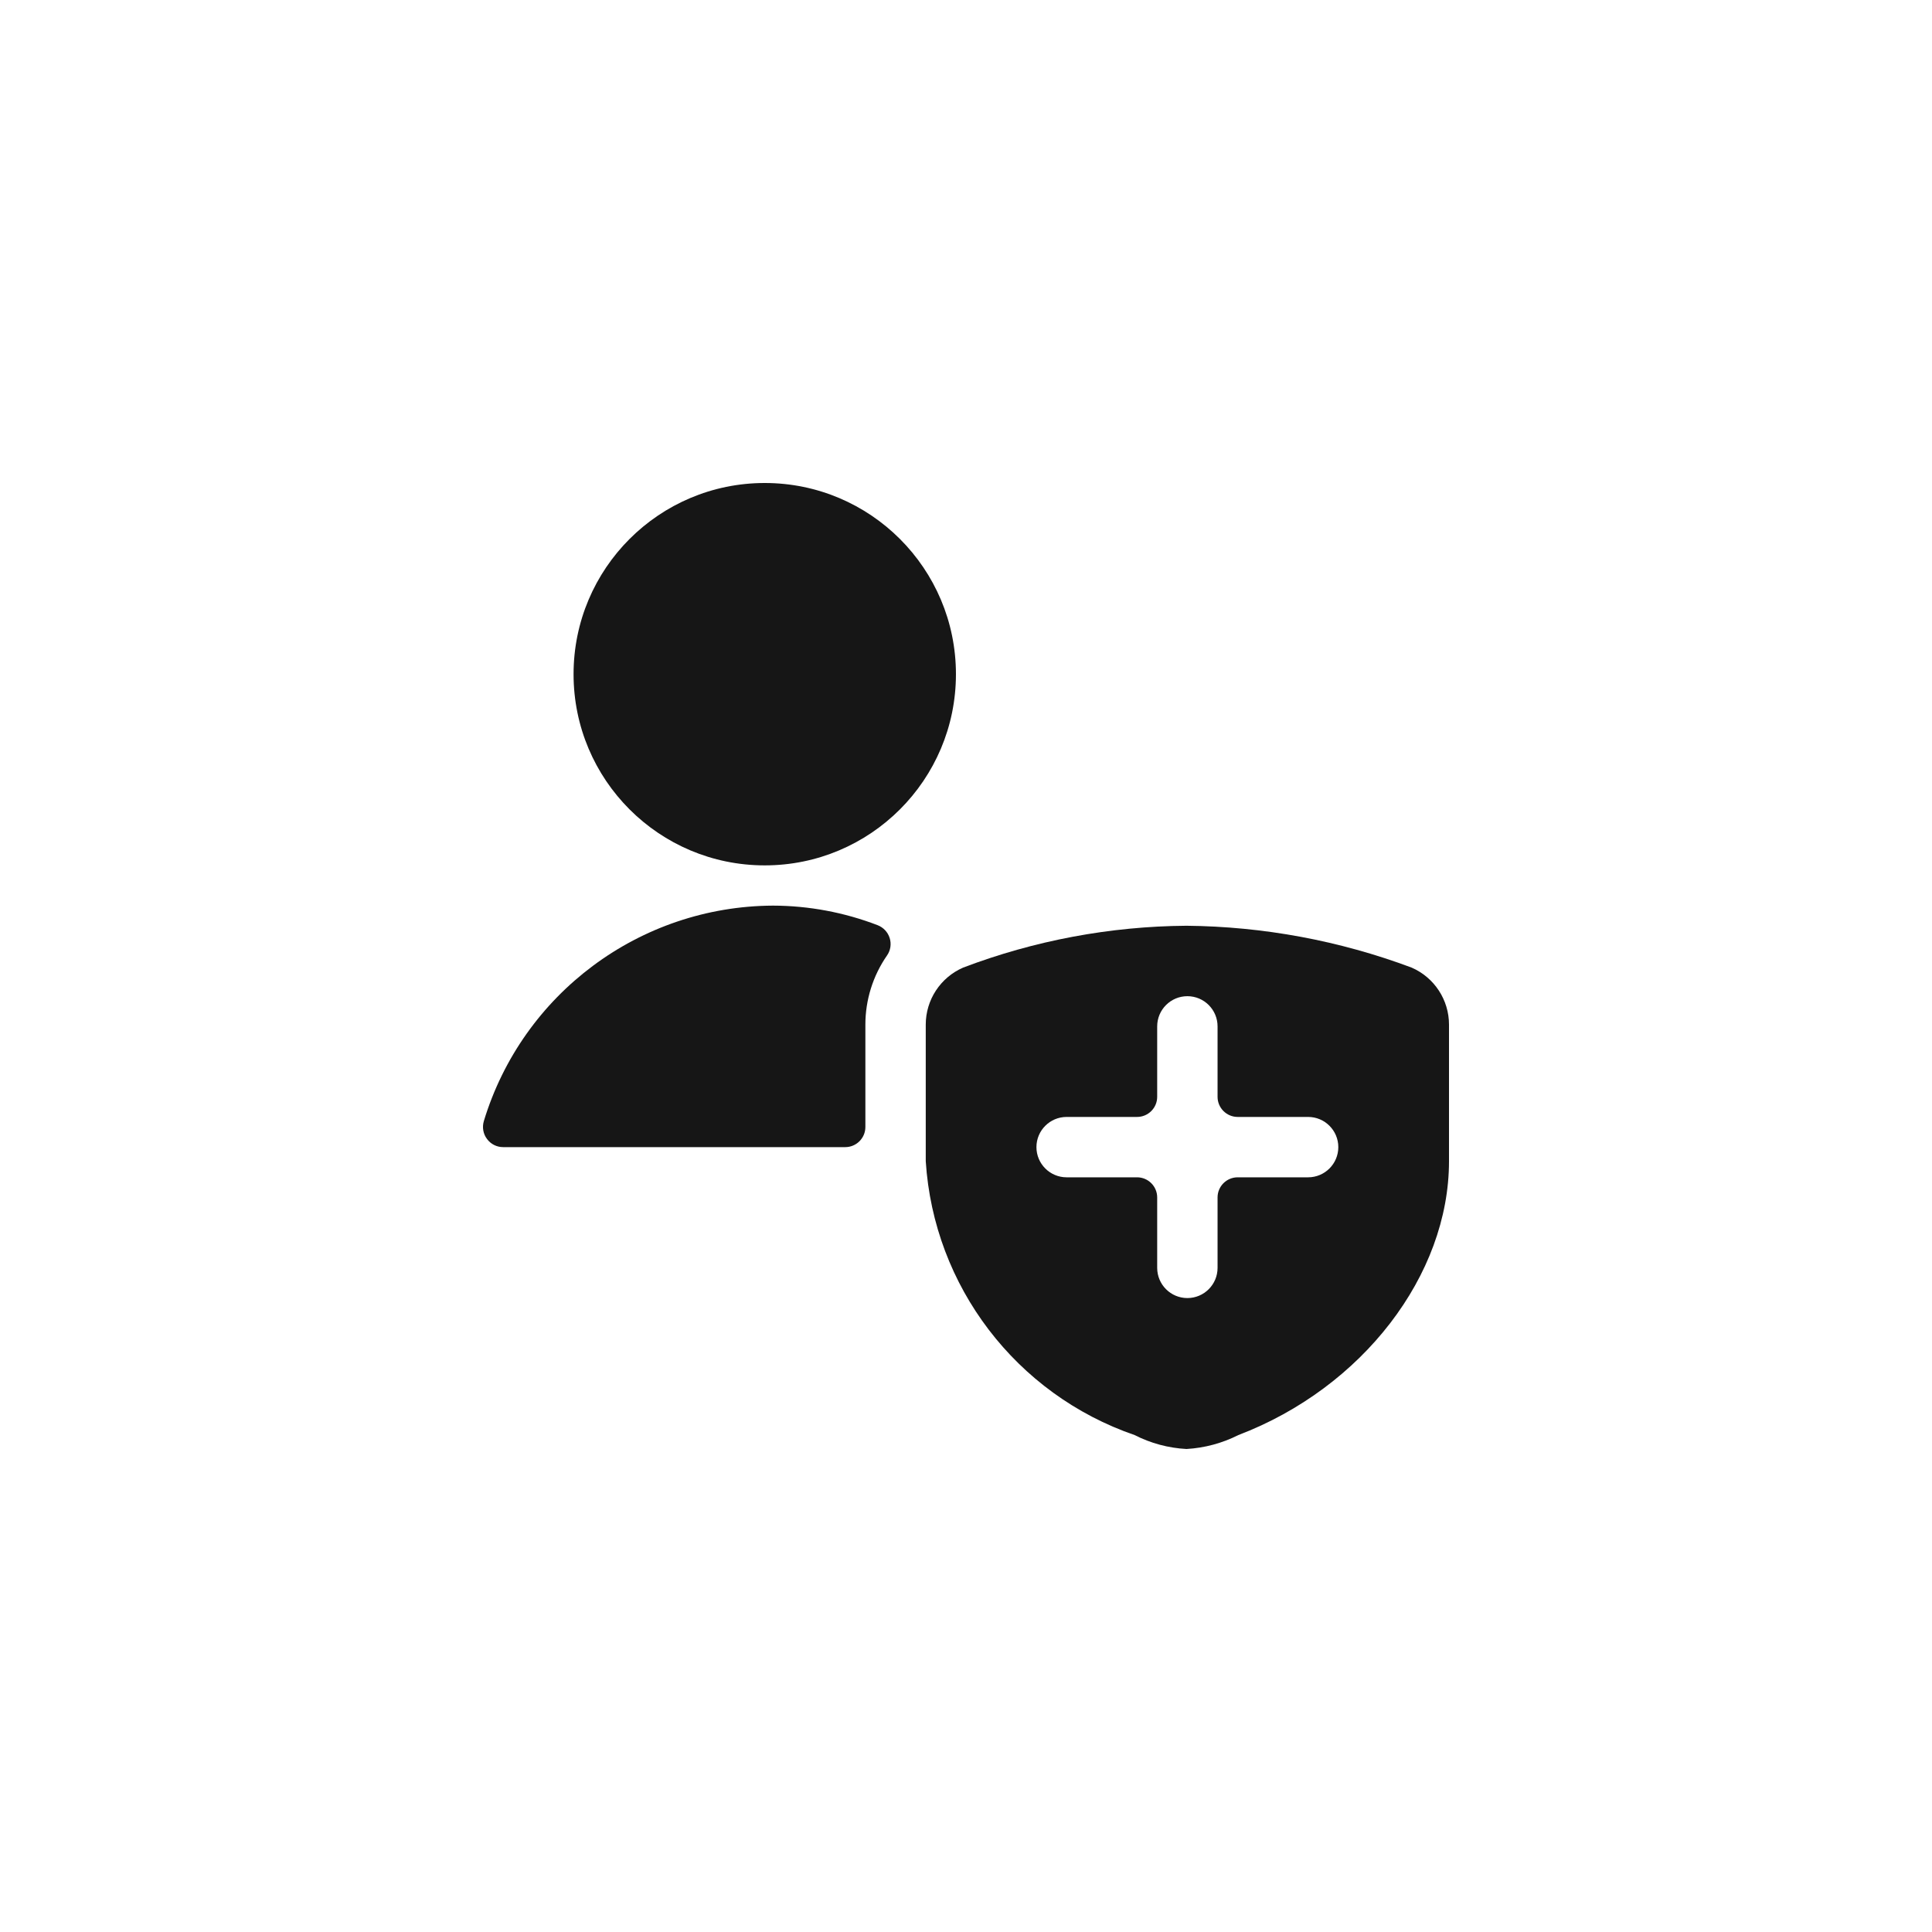 <svg width="24" height="24" viewBox="0 0 24 24" fill="none" xmlns="http://www.w3.org/2000/svg">
<path d="M10.75 12.728C10.75 12.421 10.844 12.121 11.019 11.869C11.063 11.806 11.075 11.726 11.052 11.653C11.029 11.579 10.974 11.521 10.902 11.493C10.488 11.334 10.047 11.251 9.602 11.25C7.947 11.258 6.49 12.344 6.01 13.928C5.988 14.004 6.002 14.086 6.05 14.149C6.097 14.213 6.171 14.25 6.25 14.25H10.5C10.638 14.25 10.75 14.138 10.75 14V12.728Z" fill="#161616"/>
<path d="M9.5 10.75C10.812 10.75 11.875 9.687 11.875 8.375C11.875 7.063 10.812 6 9.5 6C8.188 6 7.125 7.063 7.125 8.375C7.125 9.687 8.188 10.75 9.5 10.75Z" fill="#161616"/>
<path fill-rule="evenodd" clip-rule="evenodd" d="M14.739 11.5C15.694 11.509 16.641 11.685 17.536 12.02C17.818 12.143 18 12.421 18 12.728V14.425C18 15.841 16.924 17.24 15.383 17.827C15.183 17.928 14.963 17.987 14.739 18C14.514 17.988 14.295 17.929 14.095 17.827C12.623 17.32 11.599 15.978 11.5 14.425V12.728C11.5 12.421 11.682 12.143 11.964 12.02C12.851 11.683 13.79 11.507 14.739 11.5ZM15.375 13.875C15.237 13.875 15.125 13.763 15.125 13.625V12.75C15.125 12.543 14.957 12.375 14.75 12.375C14.543 12.375 14.375 12.543 14.375 12.75V13.625C14.375 13.763 14.263 13.875 14.125 13.875H13.25C13.043 13.875 12.875 14.043 12.875 14.25C12.875 14.457 13.043 14.625 13.25 14.625H14.125C14.263 14.625 14.375 14.737 14.375 14.875V15.75C14.375 15.957 14.543 16.125 14.75 16.125C14.957 16.125 15.125 15.957 15.125 15.75V14.875C15.125 14.737 15.237 14.625 15.375 14.625H16.25C16.457 14.625 16.625 14.457 16.625 14.25C16.625 14.043 16.457 13.875 16.25 13.875H15.375Z" fill="#161616"/>
</svg>
